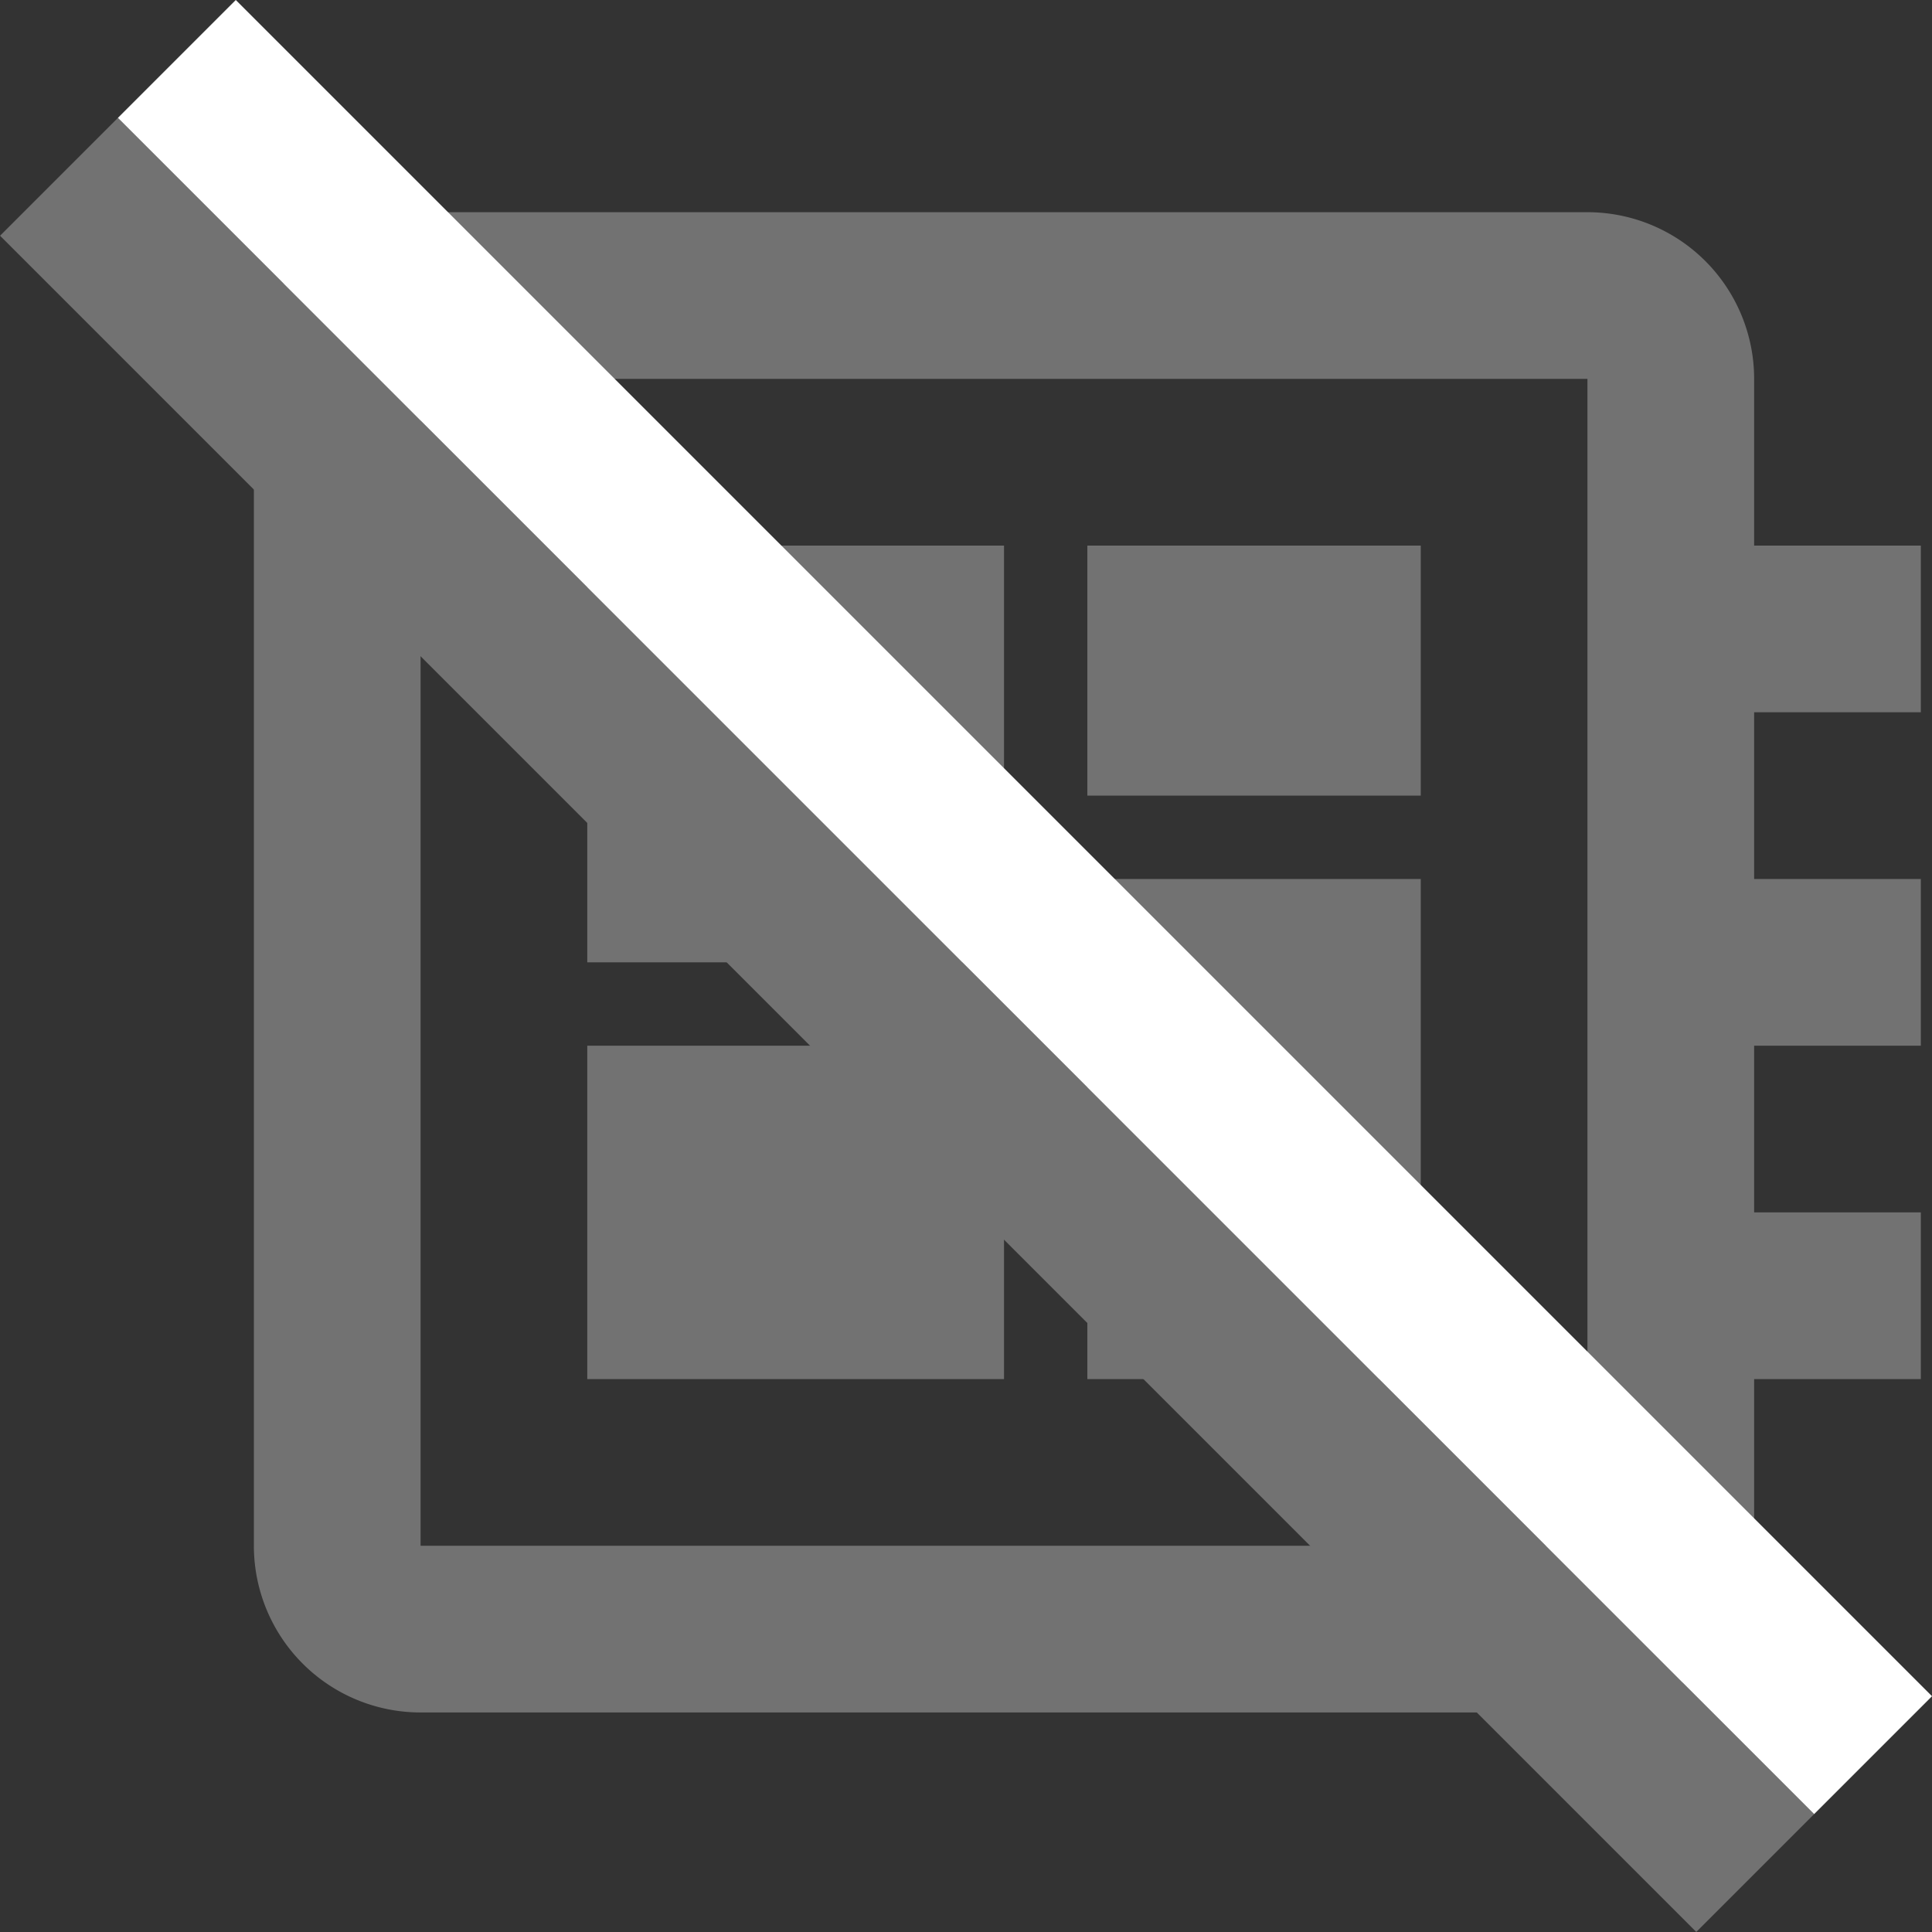 <svg xmlns="http://www.w3.org/2000/svg" width="23.18" height="23.18" viewBox="0 0 23.18 23.18">
  <rect x="0" y="0" width="23.18" height="23.18" fill="#333333" stroke="none"/>
  <g id="组_112" data-name="组 112" transform="translate(-1474.954 -1253.954)">
    <path id="developer-board" d="M22,9V7H20V5a2,2,0,0,0-2-2H4A2,2,0,0,0,2,5V19a2,2,0,0,0,2,2H18a2,2,0,0,0,2-2V17h2V15H20V13h2V11H20V9h2M18,19H4V5H18V19M6,13h5v4H6V13m6-6h4v3H12V7M6,7h5v5H6V7m6,4h4v6H12Z" transform="translate(1476 1253.5)" fill="#727272"/>
    <g id="组_112-2" data-name="组 112" transform="translate(-465.7 1424.013) rotate(-45)">
      <path id="路径_1" data-name="路径 1" d="M0,0V28.781" transform="translate(1491.5 1254)" fill="#727272" stroke="#727272" stroke-width="2"/>
      <line id="直线_6" data-name="直线 6" y2="28.781" transform="translate(1493.5 1254)" fill="none" stroke="#fff" stroke-width="2"/>
    </g>
  </g>
</svg>
